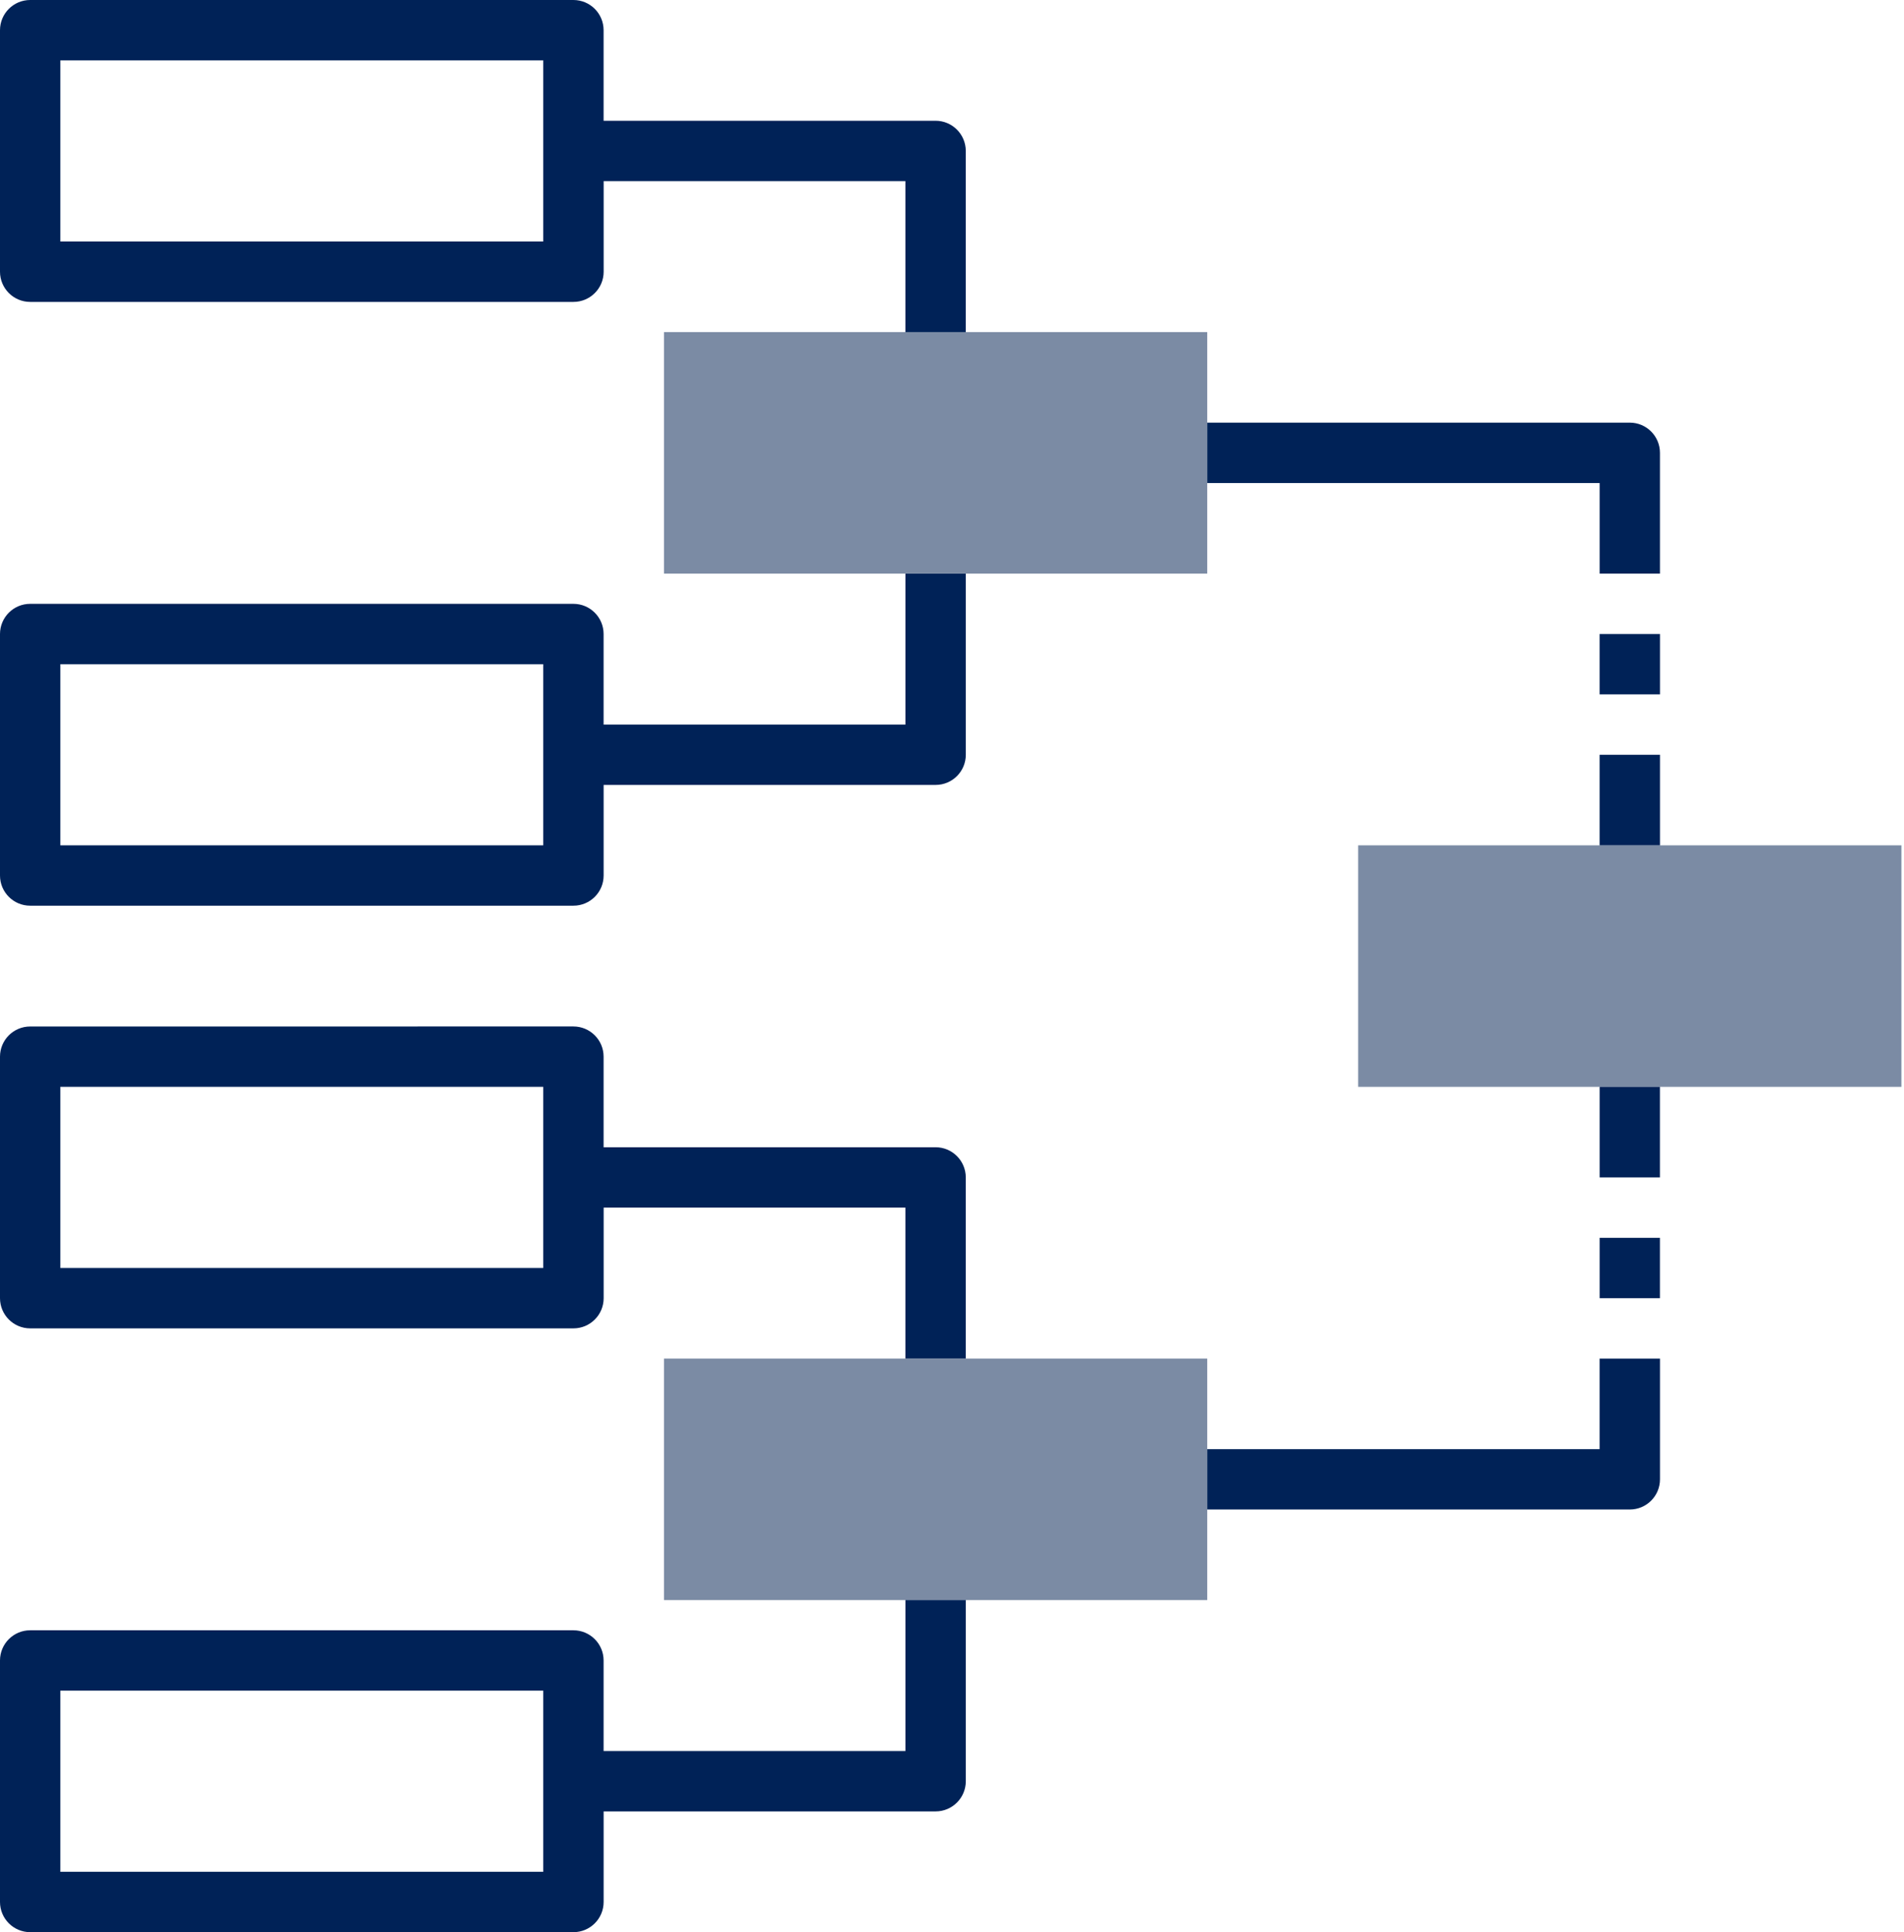 <svg xmlns="http://www.w3.org/2000/svg" width="69" height="70" viewBox="0 0 69 70">
    <g fill="none" fill-rule="evenodd">
        <g fill-rule="nonzero">
            <g>
                <path fill="#7B8BA4" d="M43.75 49.219v8.75H24.062v-8.75H43.75zm25.156-18.594v8.75H49.22v-8.75h19.687zM43.75 12.031v8.75H24.062v-8.75H43.75z" transform="translate(-622 -346) translate(622 346)"/>
                <path fill="#002257" d="M35 57.969v6.562c0 .604-.49 1.094-1.094 1.094H21.875v3.281c0 .604-.49 1.094-1.094 1.094H1.094C.49 70 0 69.51 0 68.906v-8.75c0-.604.49-1.093 1.094-1.093H20.78c.604 0 1.094.49 1.094 1.093v3.282h10.938v-5.47H35zM19.687 61.25h-17.5v6.563h17.5V61.25zm40.47-12.031v4.375c0 .604-.49 1.093-1.094 1.093H43.75V52.5h14.219v-3.281h2.187zM20.78 37.187c.604 0 1.094.49 1.094 1.094v3.282h12.031c.604 0 1.094.49 1.094 1.093v6.563h-2.188V43.75H21.876v3.281c0 .604-.49 1.094-1.094 1.094H1.094C.49 48.125 0 47.635 0 47.031v-8.75c0-.604.49-1.093 1.094-1.093zm39.375 7.657v2.187H57.97v-2.187h2.187zm-40.468-5.469h-17.5v6.563h17.5v-6.563zm40.468 0v3.281H57.97v-3.281h2.187zM35 20.781v6.563c0 .604-.49 1.093-1.094 1.093H21.875v3.282c0 .604-.49 1.093-1.094 1.093H1.094C.49 32.813 0 32.322 0 31.72v-8.75c0-.604.49-1.094 1.094-1.094H20.78c.604 0 1.094.49 1.094 1.094v3.281h10.938v-5.469H35zm-15.313 3.282h-17.5v6.562h17.5v-6.563zm40.47 3.28v3.282h-2.188v-3.281h2.187zm0-4.374v2.187h-2.188V22.97h2.187zm-1.094-7.657c.604 0 1.093.49 1.093 1.094v4.375H57.97V17.5H43.75v-2.188zM20.78 0c.604 0 1.094.49 1.094 1.094v3.281h12.031c.604 0 1.094.49 1.094 1.094v6.562h-2.188V6.562H21.876v3.282c0 .604-.49 1.094-1.094 1.094H1.094C.49 10.938 0 10.447 0 9.844v-8.75C0 .49.49 0 1.094 0zm-1.093 2.188h-17.5V8.75h17.5V2.187z" transform="translate(-622 -346) translate(622 346)"/>
            </g>
        </g>
    </g>
</svg>
